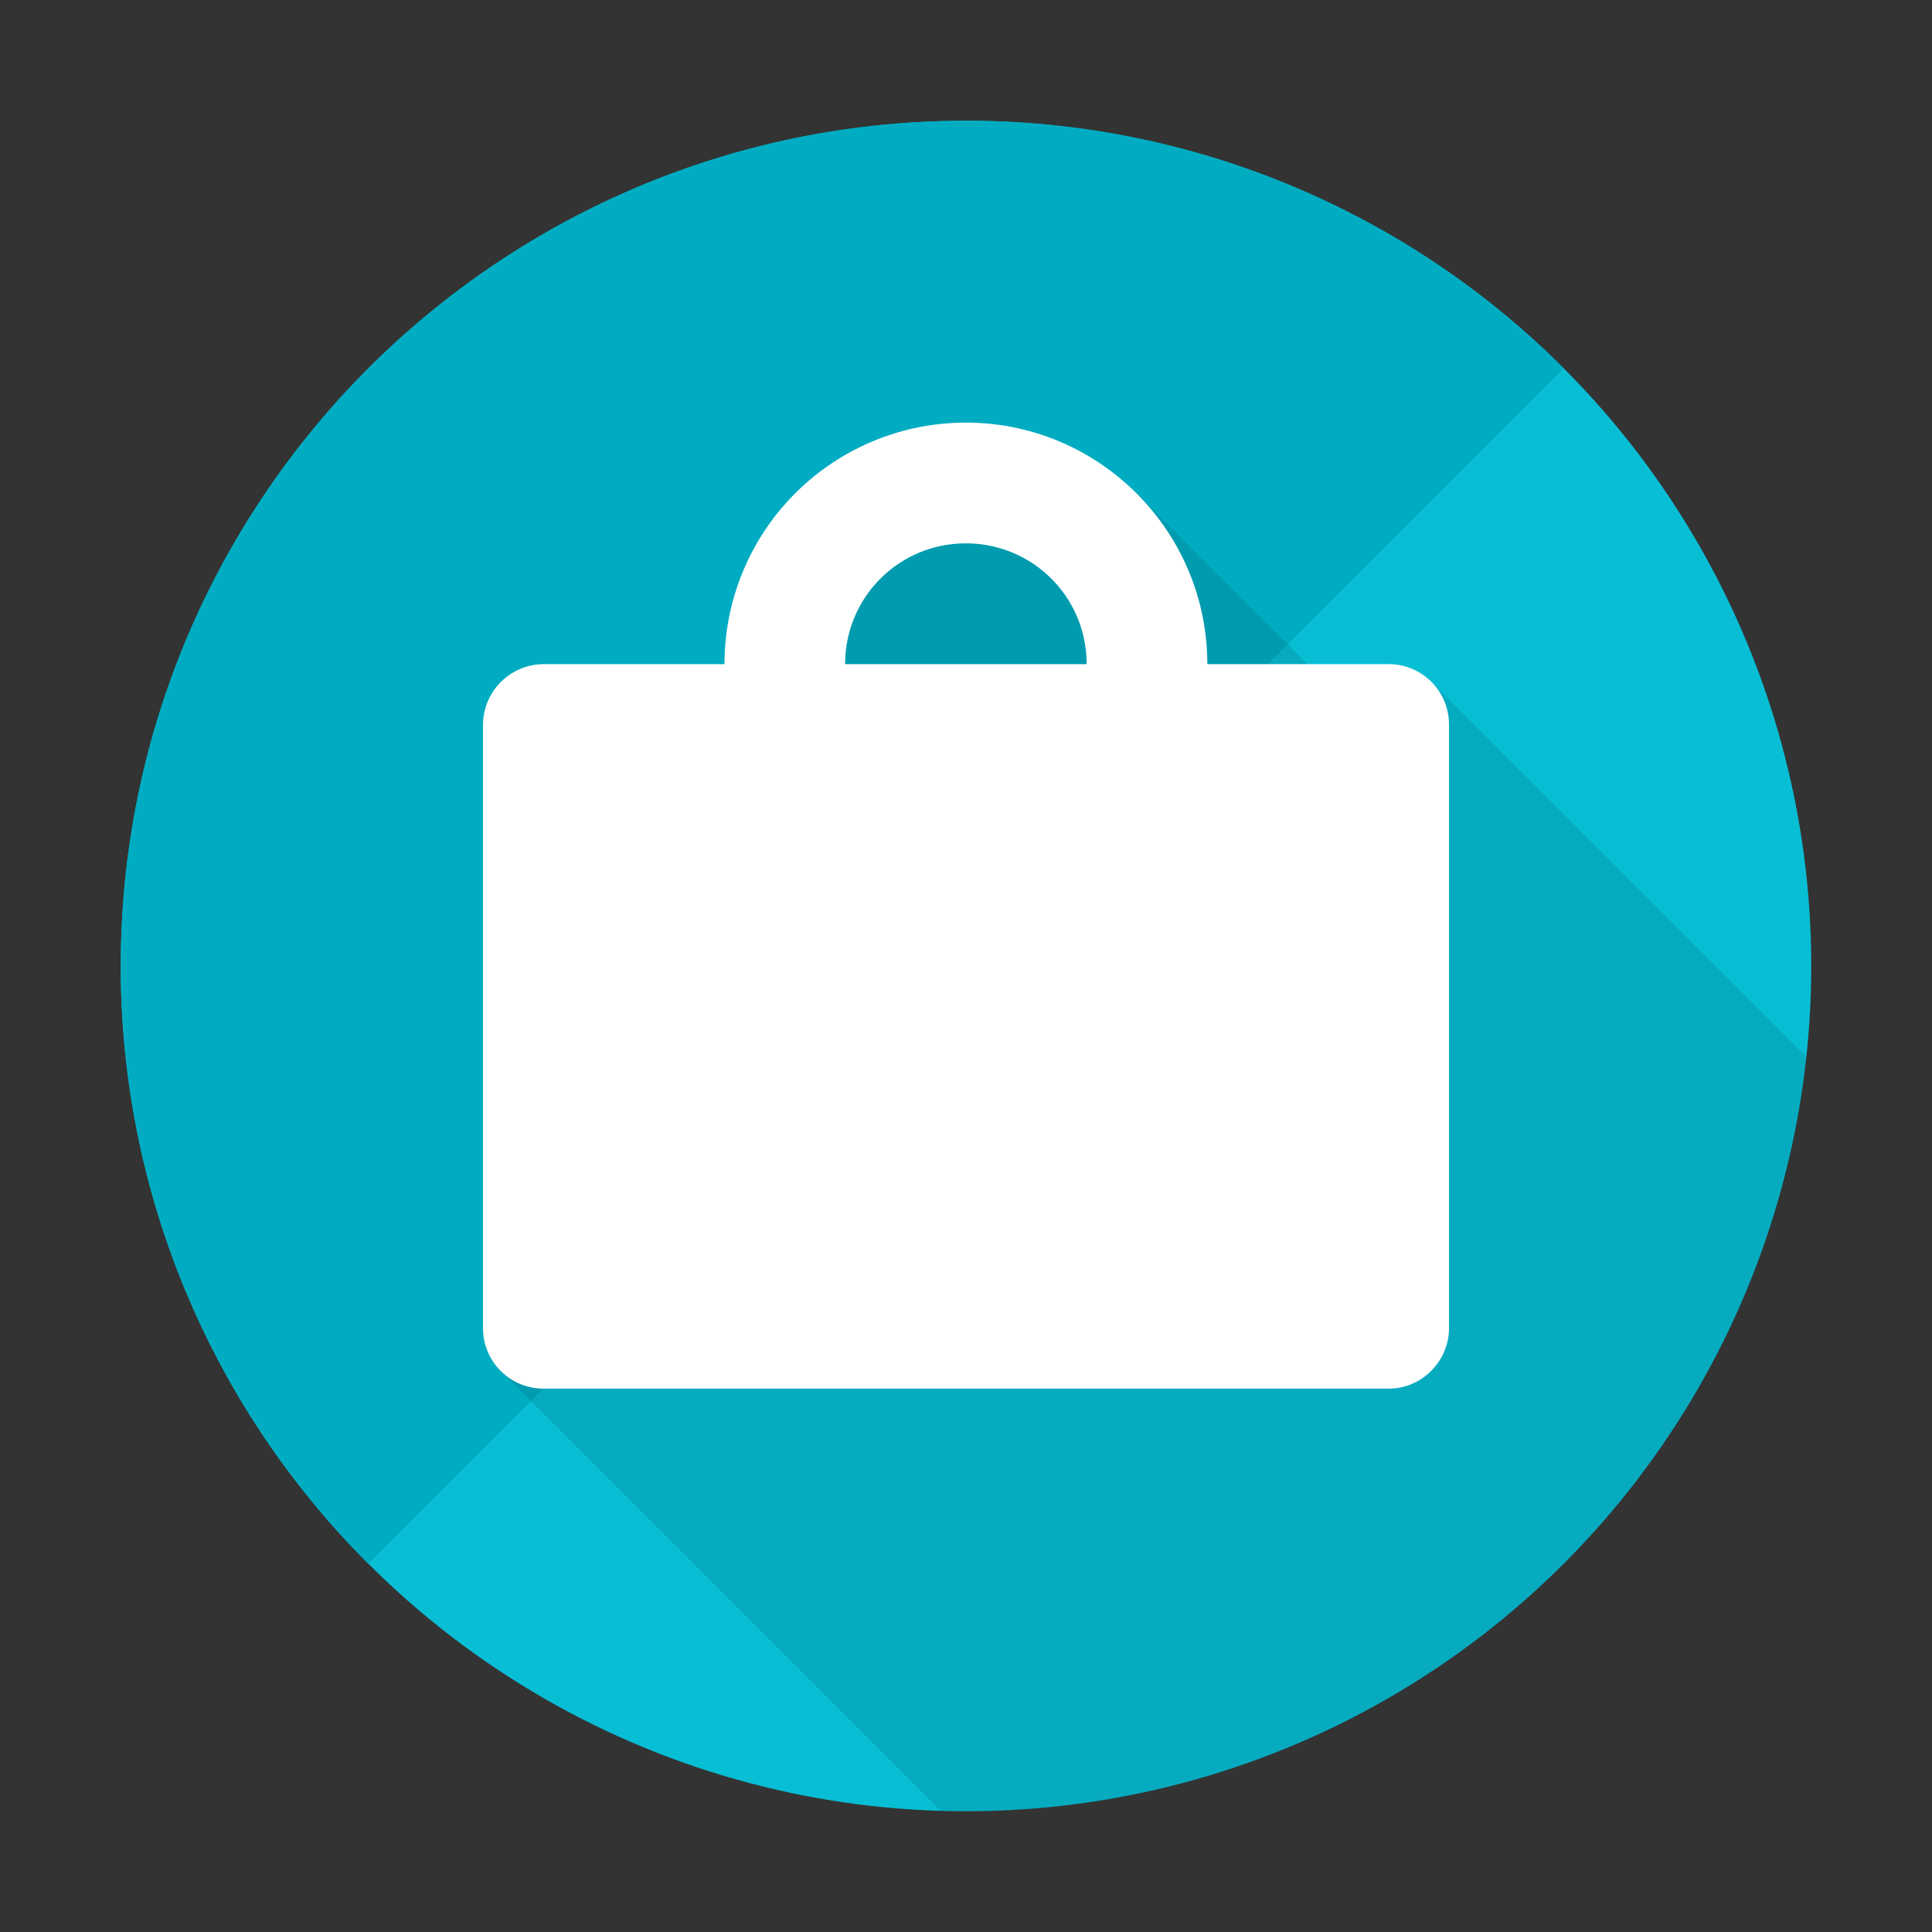 <svg viewBox="0 0 32 32" xmlns="http://www.w3.org/2000/svg"><rect x="0" y="0" width="32" height="32" fill="#333333" stroke="none"/><g fill="none" fill-rule="evenodd"><circle fill="#08BED5" cx="16" cy="16" r="14"/><path d="M25.9 6.1L6.1 25.9A13.956 13.956 0 0 1 2 16C2 8.268 8.268 2 16 2a13.96 13.96 0 0 1 9.9 4.1z" fill="#00ACC1"/><path d="M29.92 17.506l-6.213-6.213-1.186.571-3.693-3.692H14L8.293 22.707l7.287 7.287c.14.004.28.006.42.006 7.223 0 13.169-5.47 13.92-12.494z" fill-opacity=".1" fill="#000"/><path d="M17.998 11c0-1.112-.895-2-2-2-1.112 0-2 .895-2 2h4zm-2-4A3.998 3.998 0 0 0 12 11H9.01A1.01 1.01 0 0 0 8 12.002v9.996A1 1 0 0 0 9 23h14c.552 0 1-.456 1-1.002v-9.996A.999.999 0 0 0 23 11h-3.003c0-2.21-1.795-4-3.999-4z" fill="#FFF"/></g></svg>